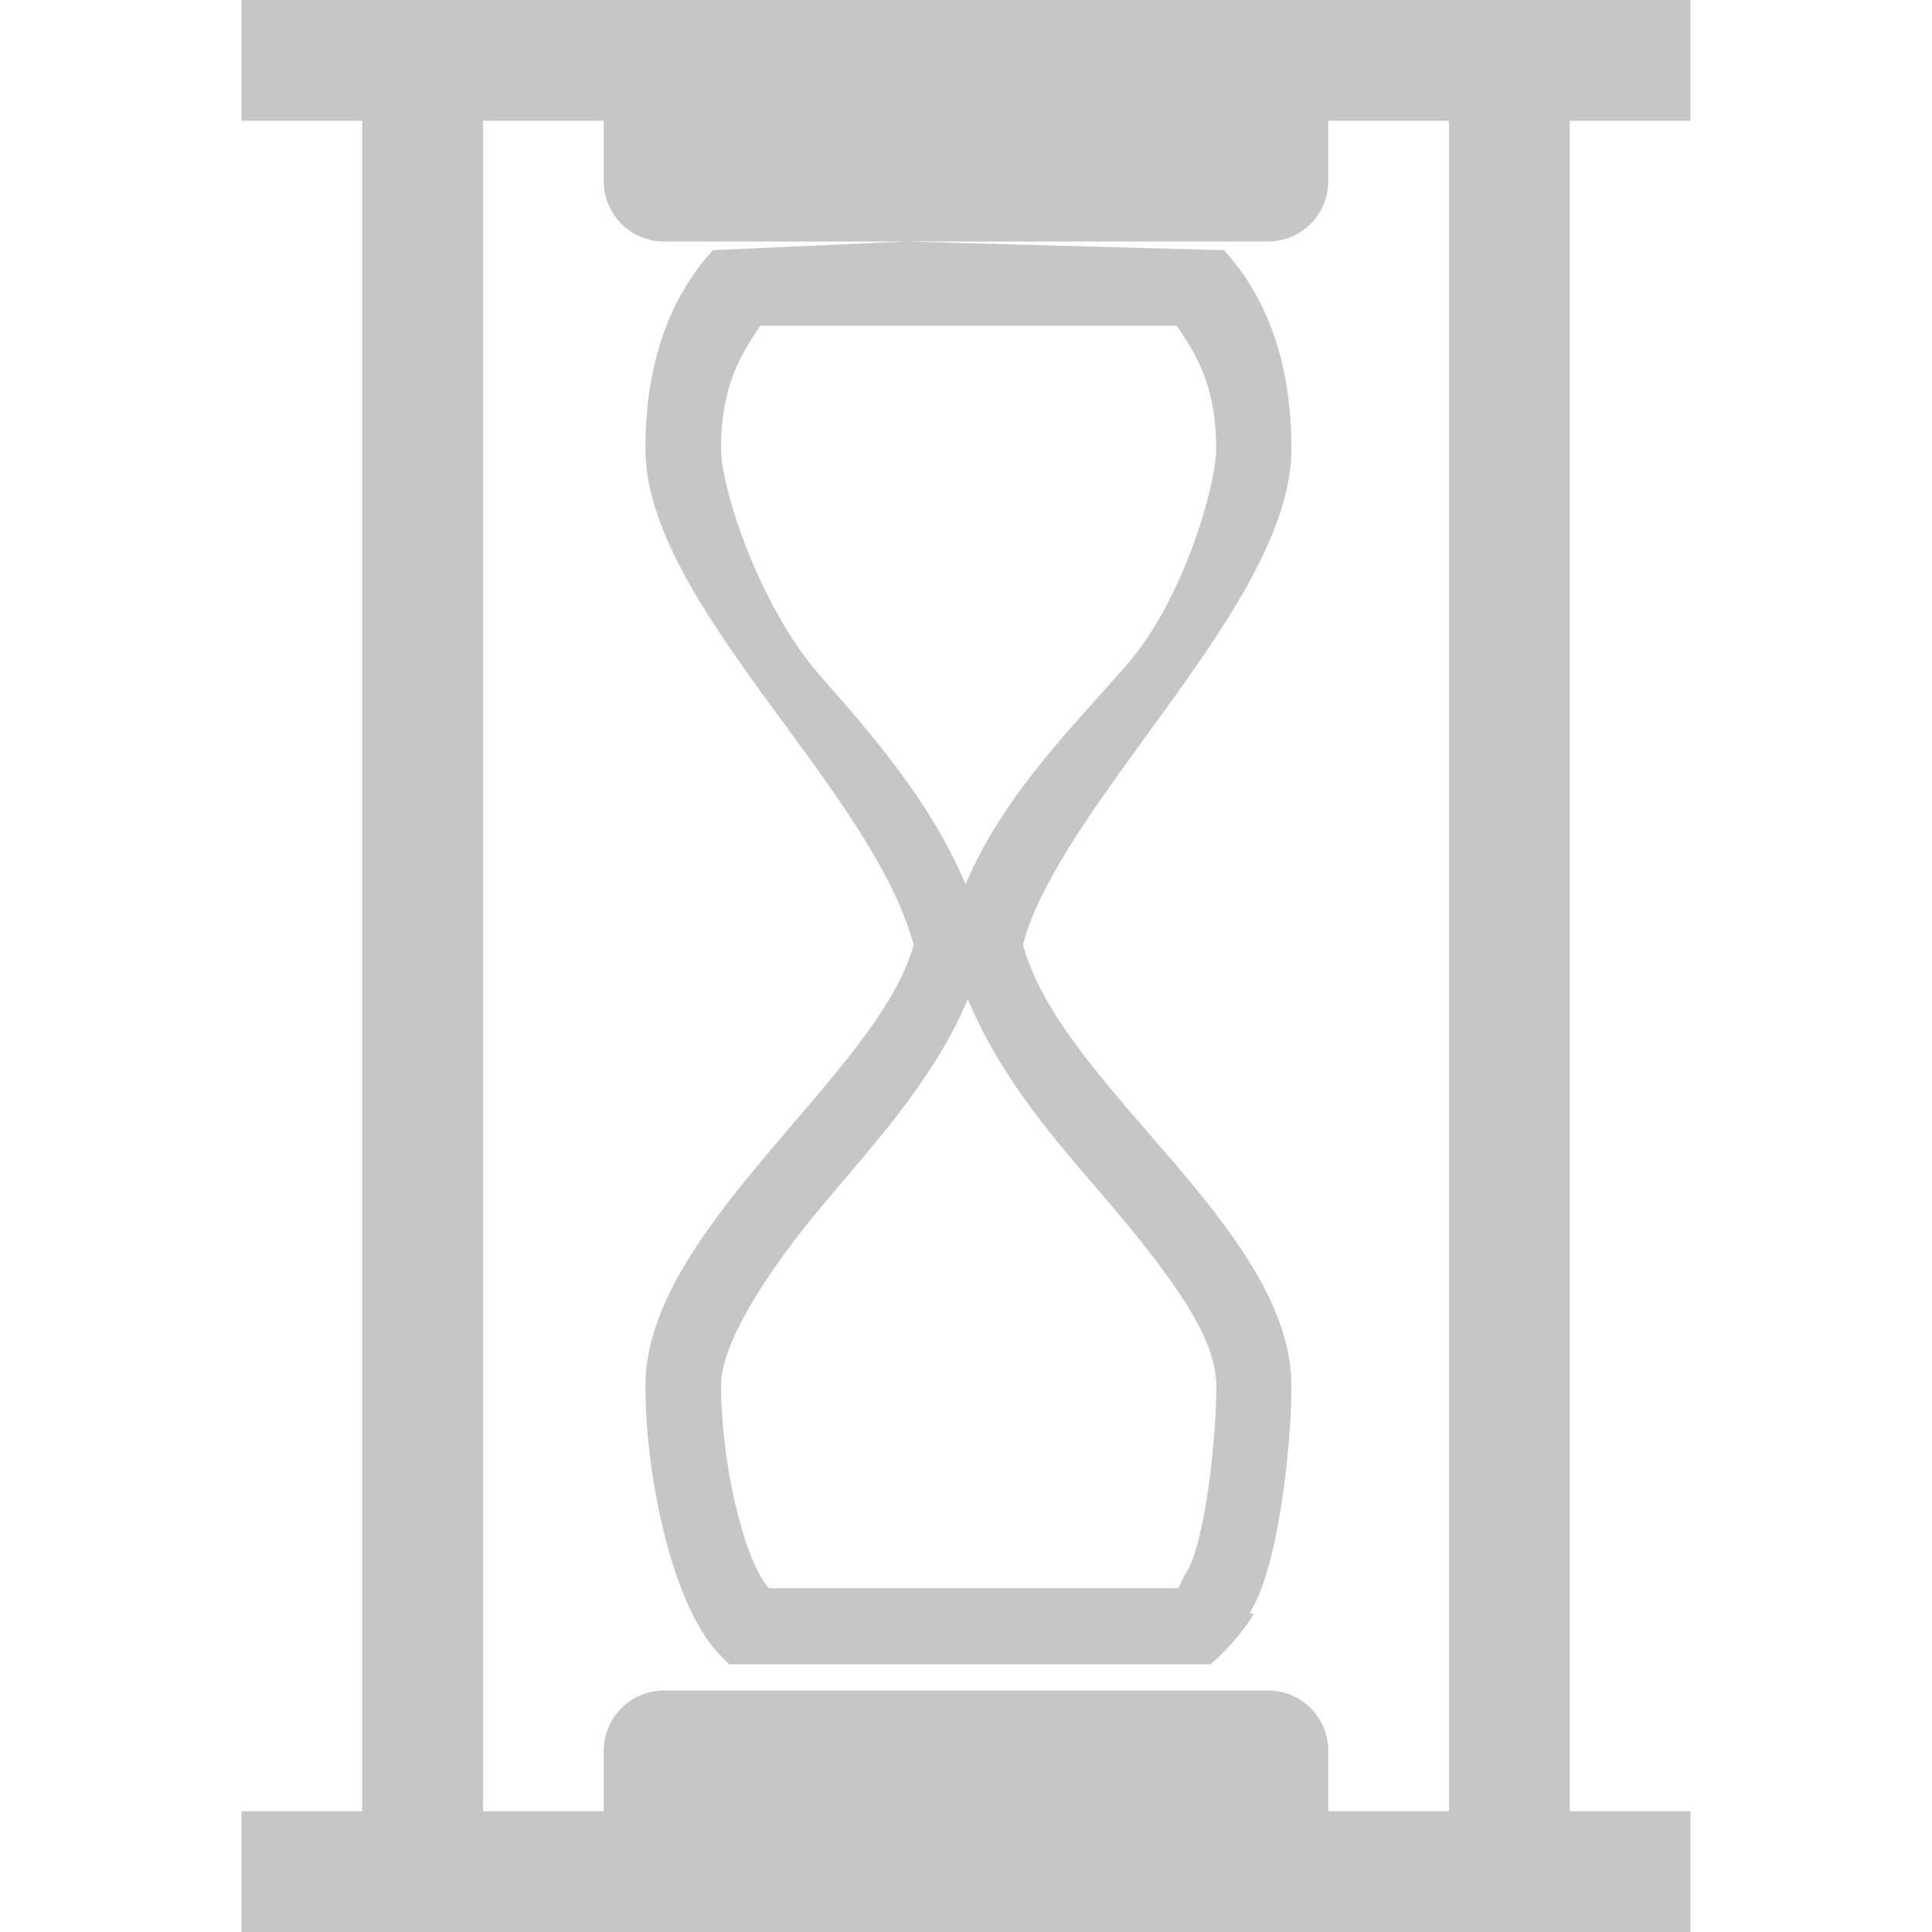 <svg height="16" width="16" xmlns="http://www.w3.org/2000/svg"><path d="m2 0v1h1v14h-1v1h12v-1h-1v-14h1v-1zm2 1h1v.5c0 .277.223.5.5.5h2 3c.277 0 .5-.223.5-.5v-.5h1v14h-1v-.5c0-.277-.223-.5-.5-.5h-5c-.277 0-.5.223-.5.5v.5h-1zm3.5 1-1.596.072c-.349.382-.559.921-.559 1.643 0 1.281 1.871 2.805 2.221 4.109-.286 1.068-2.221 2.355-2.221 3.652 0 .768.23 1.83.611 2.223.027.028.055.058.084.084h3.986c.136-.12.257-.255.357-.414-.011-.003-.022-.009-.033-.012.008-.012.014-.025.021-.037.206-.353.324-1.295.324-1.844 0-.162-.031-.324-.084-.482-.369-1.111-1.863-2.142-2.139-3.17.022-.081.047-.16.08-.238.491-1.181 2.143-2.671 2.143-3.871 0-.721-.209-1.26-.559-1.643zm-1.201.697h3.445c.173.247.328.517.328 1.018-0.0.314-.278 1.259-.734 1.783-.45.518-1.022 1.076-1.342 1.824-.293-.689-.777-1.241-1.203-1.725-.501-.567-.822-1.547-.822-1.883 0-.5.155-.77.328-1.018zm1.717 5.58c.241.58.632 1.062 1.02 1.51.455.526.861 1.033.984 1.404.036.108.053.203.053.285 0 .458-.095 1.282-.238 1.527v.002c-.013.022-.019.032-.014.023-.021.035-.039.071-.053.109-.004.005-.009.01-.014.016h-3.387c-.225-.263-.396-1.089-.396-1.678 0-.338.351-.91.855-1.51.436-.518.915-1.04 1.189-1.689z" fill="#bebebe" fill-opacity=".878"/></svg>